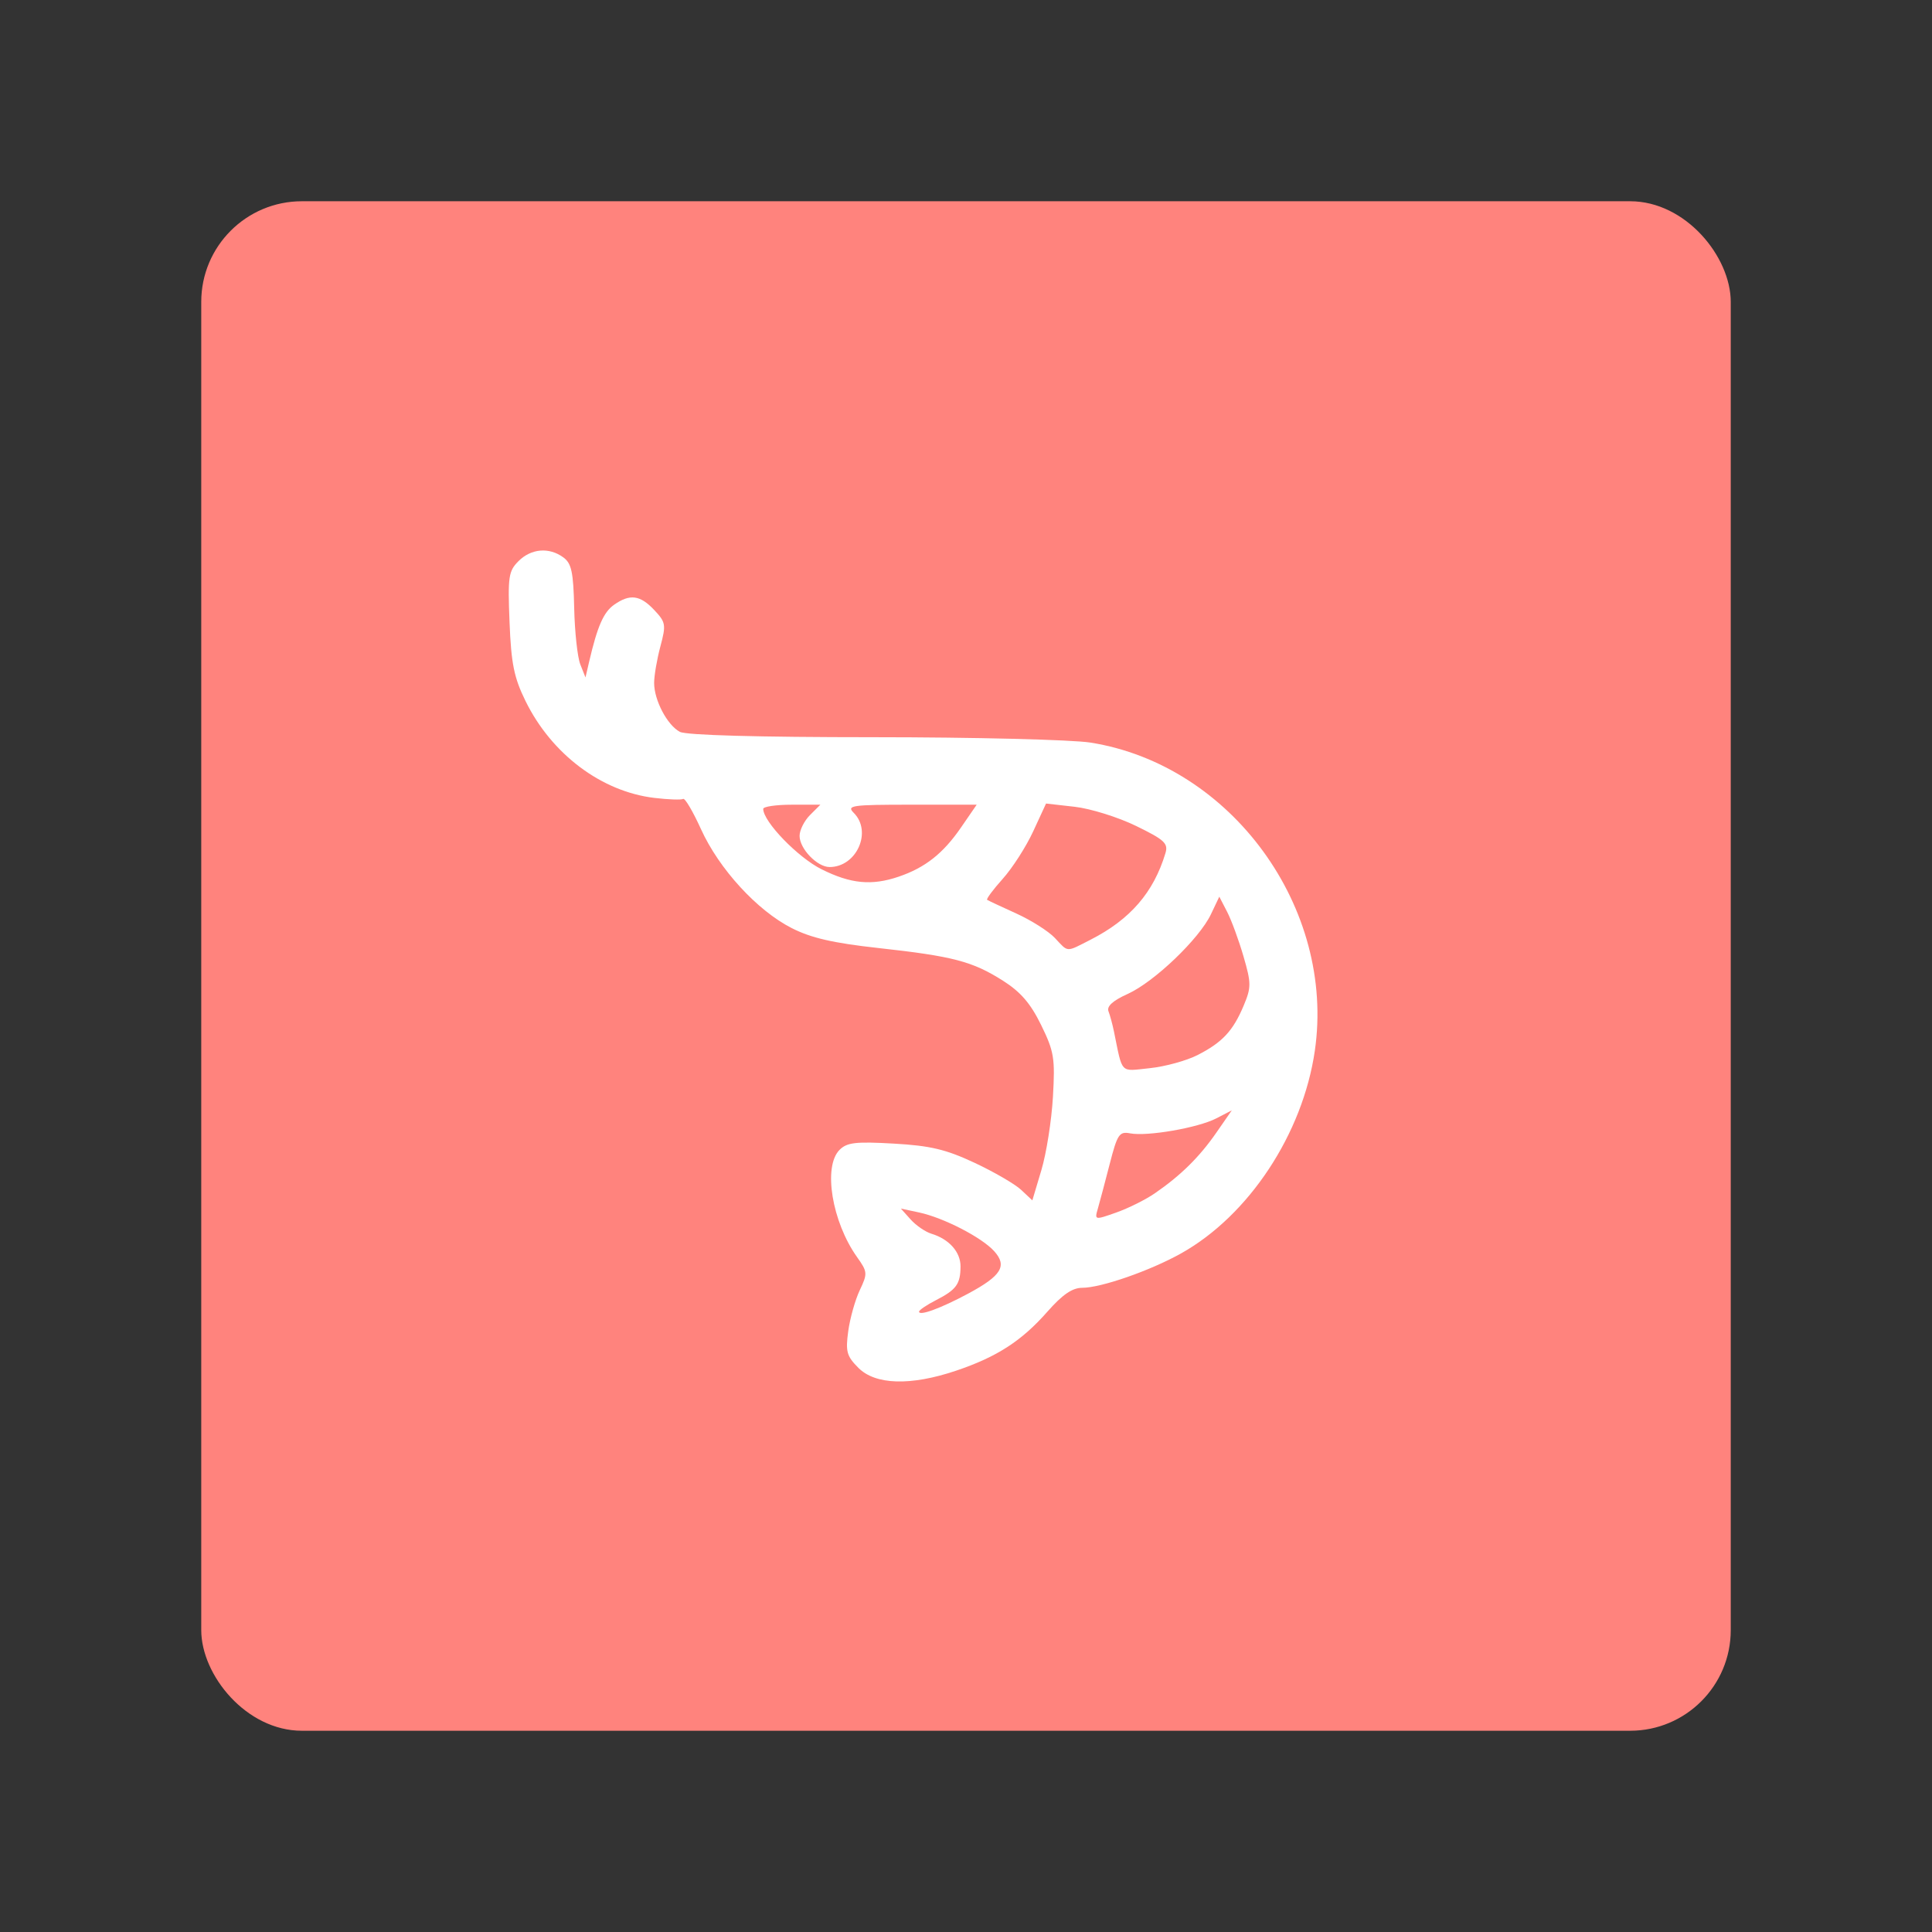 <?xml version="1.0" encoding="UTF-8"?>
<svg version="1.1" viewBox="0 0 192 192" xml:space="preserve" xmlns="http://www.w3.org/2000/svg">
	 <rect x="0" y="0" width="192" height="192" fill="#333333" stroke="none"/>
	 <rect class="a" x="20" y="20" width="152" height="152" rx="10" fill="#ff837d"/><path d="m85.311 135.94c-1.168-1.168-1.292-1.618-1.013-3.656 0.175-1.278 0.691-3.109 1.146-4.069 0.786-1.656 0.772-1.822-0.265-3.279-2.506-3.519-3.402-9.006-1.743-10.666 0.735-0.735 1.604-0.836 5.381-0.62 3.643 0.208 5.177 0.572 8.028 1.905 1.938 0.907 4.024 2.118 4.636 2.692l1.112 1.044 0.9-3.012c0.495-1.657 1.011-4.925 1.146-7.263 0.223-3.862 0.116-4.516-1.172-7.15-1.049-2.144-2.037-3.291-3.799-4.408-3.03-1.921-4.957-2.427-12.379-3.245-4.495-0.495-6.677-0.998-8.612-1.981-3.43-1.744-7.218-5.875-9.014-9.833-0.8-1.762-1.597-3.113-1.773-3.003-0.175 0.11-1.458 0.065-2.851-0.1-5.267-0.624-10.223-4.349-12.816-9.633-1.141-2.325-1.42-3.702-1.585-7.815-0.182-4.541-0.102-5.091 0.89-6.083 1.257-1.257 3.042-1.406 4.456-0.372 0.814 0.595 0.999 1.456 1.078 5.033 0.053 2.373 0.327 4.896 0.609 5.606l0.514 1.291 0.36-1.549c0.822-3.537 1.438-4.942 2.487-5.677 1.572-1.101 2.583-0.967 3.989 0.529 1.145 1.219 1.185 1.456 0.606 3.621-0.341 1.274-0.62 2.905-0.62 3.625 0 1.712 1.3 4.186 2.553 4.856 0.627 0.336 7.715 0.533 19.224 0.535 10.027 2e-3 19.741 0.243 21.587 0.535 14.008 2.219 24.36 16.442 22.294 30.633-1.201 8.253-6.555 16.363-13.289 20.13-3.086 1.726-7.951 3.419-9.827 3.419-0.982 0-1.963 0.673-3.458 2.371-2.566 2.915-5.019 4.5-9.085 5.87-4.498 1.515-8.001 1.414-9.695-0.28zm10.887-7.373c3.326-1.784 3.927-2.76 2.601-4.227-1.241-1.373-5.032-3.327-7.464-3.847l-1.807-0.386 0.971 1.084c0.534 0.596 1.464 1.233 2.065 1.416 1.761 0.535 2.901 1.819 2.892 3.259-0.01 1.749-0.419 2.308-2.444 3.346-0.923 0.473-1.678 0.985-1.678 1.139 0 0.459 2.156-0.332 4.862-1.783zm18.531-9.952c2.581-1.769 4.457-3.614 6.136-6.034l1.55-2.235-1.545 0.799c-1.81 0.936-6.856 1.812-8.561 1.486-1.074-0.205-1.267 0.085-2.027 3.043-0.462 1.799-0.992 3.792-1.177 4.43-0.335 1.152-0.322 1.155 1.822 0.398 1.187-0.419 2.898-1.268 3.802-1.888zm4.288-13.767c2.465-1.258 3.53-2.404 4.588-4.935 0.75-1.795 0.748-2.203-0.03-4.878-0.467-1.606-1.198-3.595-1.625-4.421l-0.777-1.502-0.834 1.753c-1.159 2.438-5.641 6.725-8.269 7.91-1.472 0.664-2.1 1.23-1.911 1.723 0.155 0.404 0.397 1.293 0.538 1.977 0.895 4.347 0.55 3.991 3.573 3.679 1.51-0.156 3.647-0.743 4.748-1.305zm-10.64-11.459c3.944-2.012 6.268-4.698 7.443-8.601 0.293-0.973-0.086-1.325-2.911-2.703-1.786-0.871-4.532-1.729-6.101-1.907l-2.853-0.323-1.277 2.765c-0.702 1.52-2.064 3.643-3.027 4.717-0.963 1.074-1.659 2.014-1.549 2.088 0.111 0.075 1.415 0.686 2.899 1.359 1.484 0.673 3.208 1.767 3.833 2.432 1.364 1.452 1.063 1.438 3.542 0.173zm-19.055-6.271c2.607-0.884 4.407-2.303 6.166-4.859l1.575-2.289h-6.515c-5.922 0-6.441 0.074-5.703 0.811 1.86 1.86 0.288 5.384-2.401 5.384-1.232 0-2.982-1.818-2.982-3.097 0-0.568 0.465-1.497 1.032-2.065l1.032-1.032h-2.839c-1.562 0-2.839 0.187-2.839 0.415 0 1.266 3.439 4.825 5.797 6.001 2.912 1.451 4.978 1.649 7.677 0.733z" fill="#fff" stroke-width=".516"/></svg>
